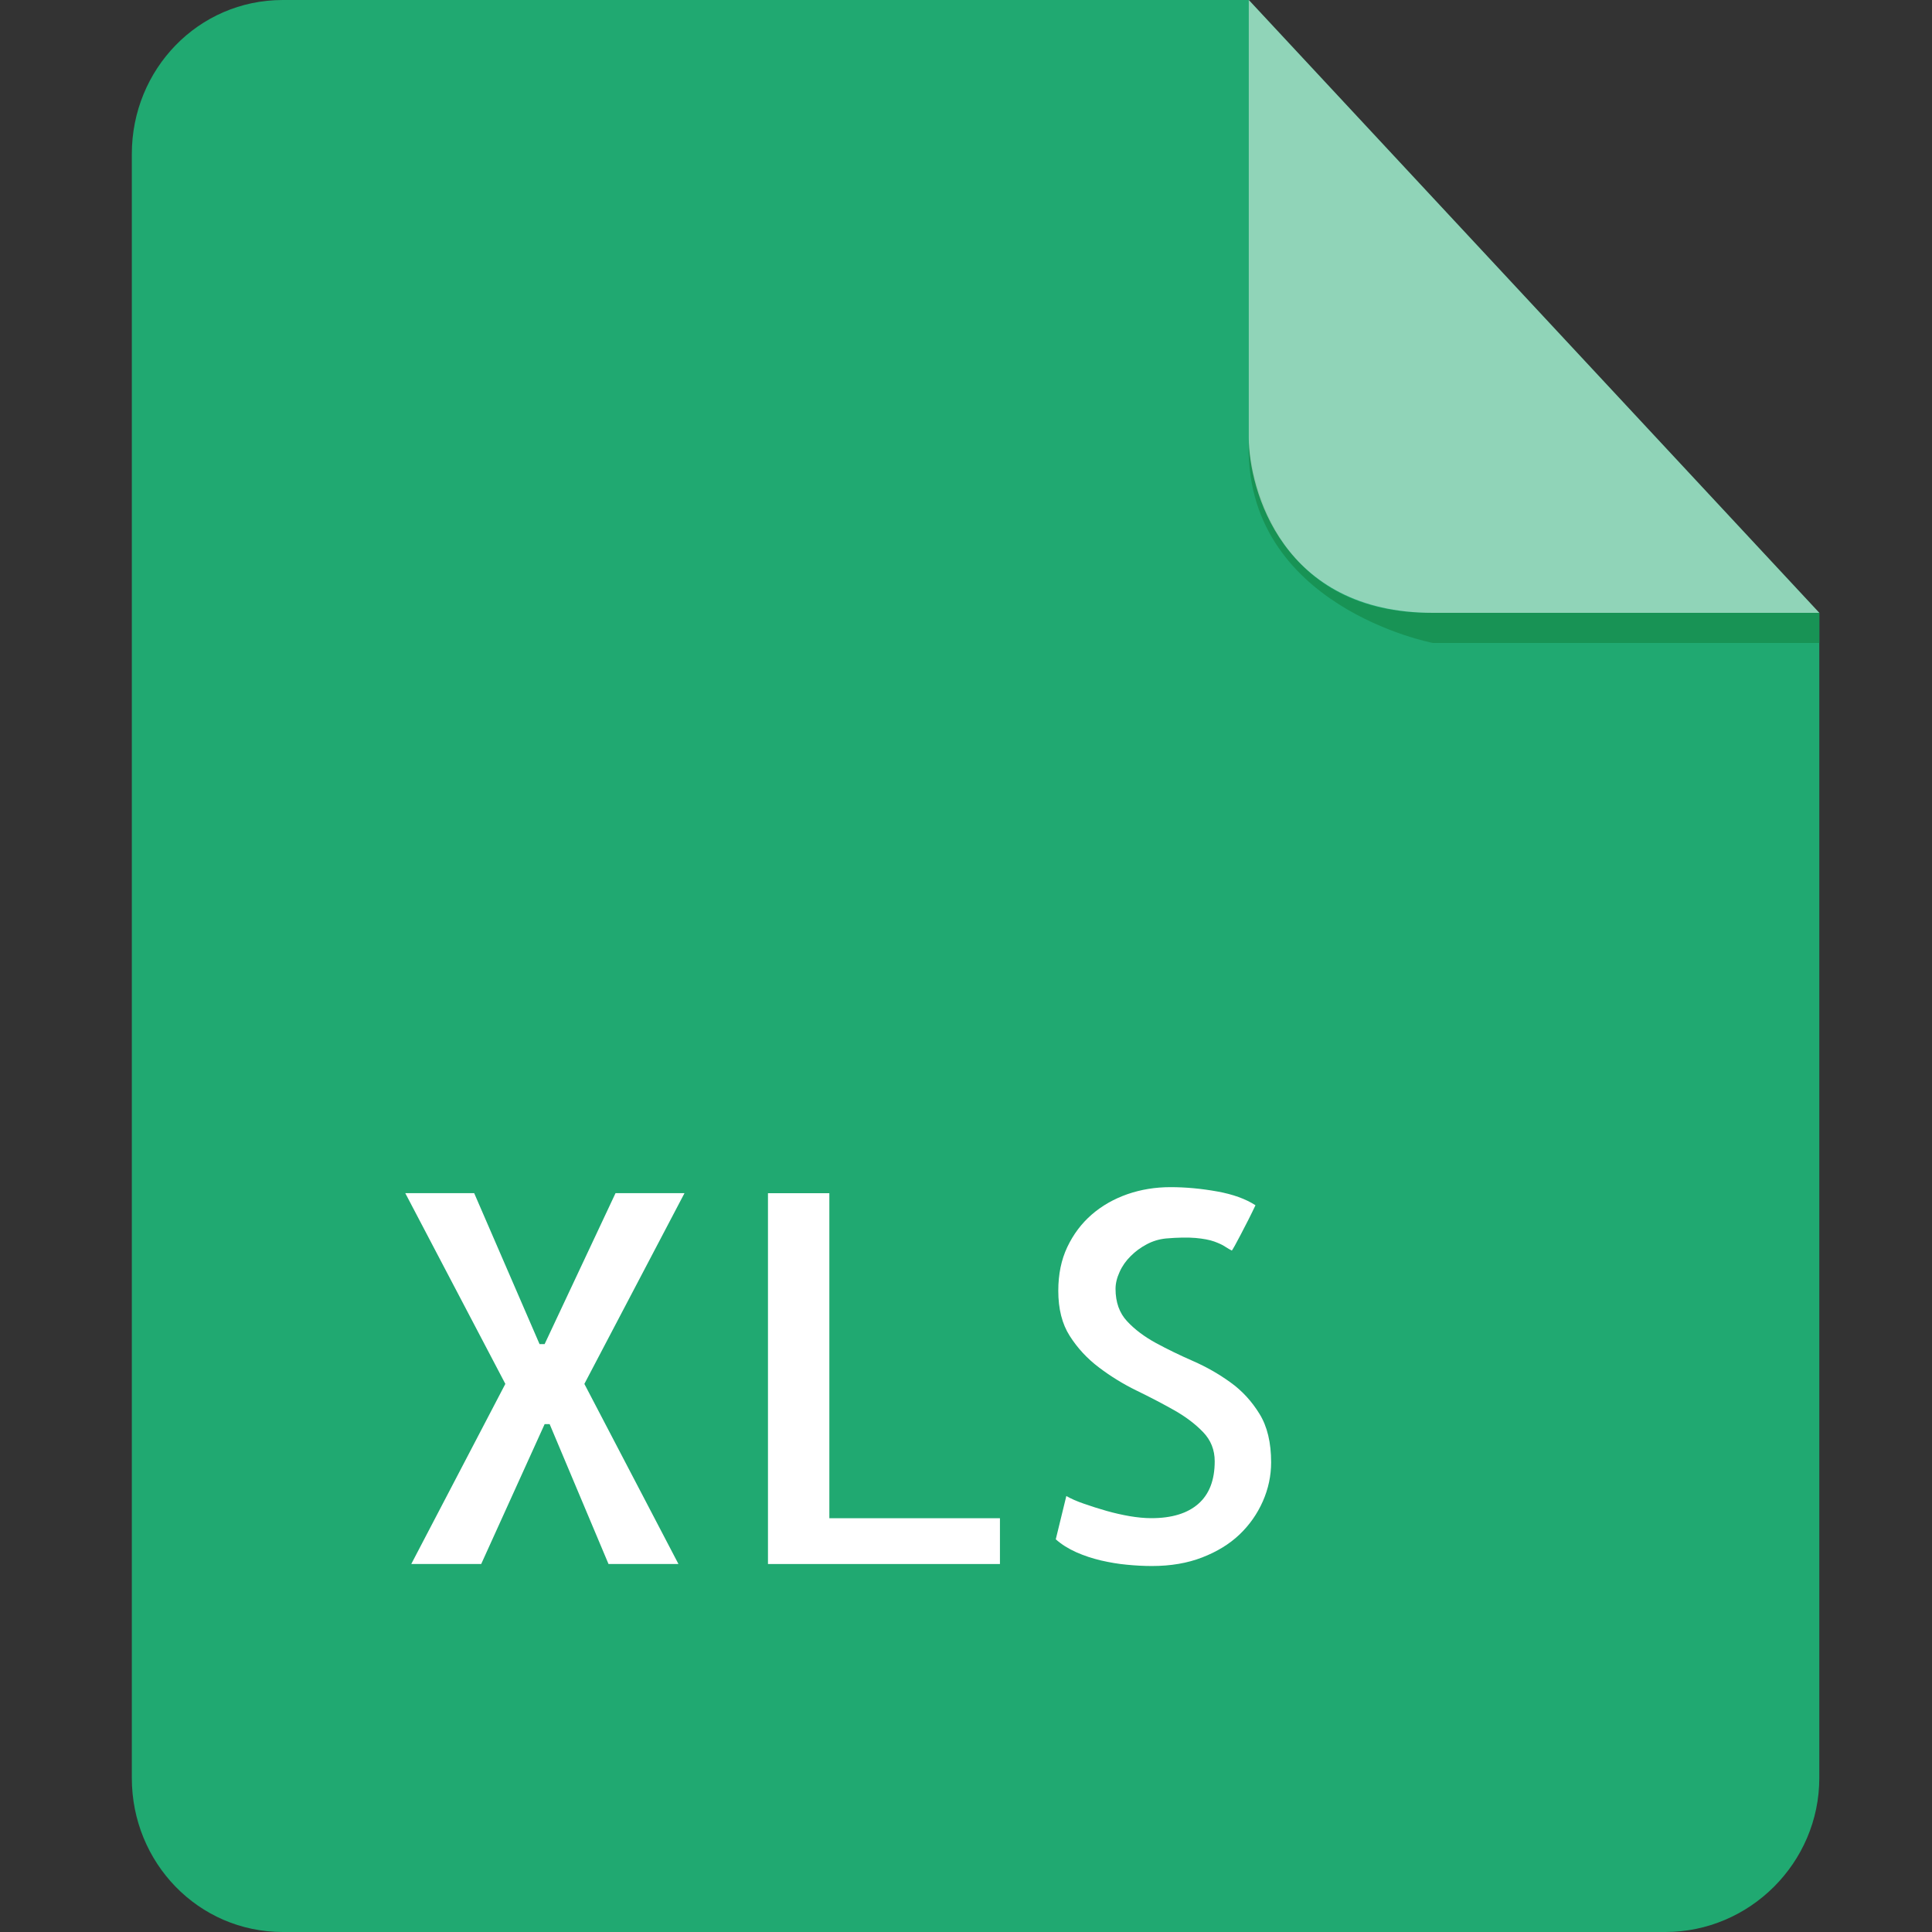 <?xml version="1.0" encoding="UTF-8"?>
<svg width="30px" height="30px" viewBox="0 0 30 30" version="1.1" xmlns="http://www.w3.org/2000/svg" xmlns:xlink="http://www.w3.org/1999/xlink">
    <rect x="0" y="0" width="30" height="30" fill="#333333" stroke="none"/>
    <!-- Generator: Sketch 57.1 (83088) - https://sketch.com -->
    <title>icon/文件格式/gsheet</title>
    <desc>Created with Sketch.</desc>
    <g id="icon/文件格式/gsheet" stroke="none" stroke-width="1" fill="none" fill-rule="evenodd">
        <g transform="translate(2, 0)">
            <path d="M2.391,1.66533454e-15 C1.078,1.66533454e-15 0.047,1.078 0.047,2.391 L0.047,27.609 C0.047,28.922 1.078,30 2.391,30 L23.859,30 C25.172,30 26.25,28.922 26.25,27.609 L26.25,9.516 L17.391,0 L2.391,0 L2.391,1.66533454e-15 Z" id="Shape" fill="#20A971"></path>
            <g id="Group" transform="translate(4, 18)" fill="#FFFFFF" fill-rule="nonzero">
                <polygon id="Shape" points="3.074 3.489 4.535 6.286 3.449 6.286 2.535 4.114 2.457 4.114 1.472 6.286 0.386 6.286 1.847 3.489 0.293 0.527 1.363 0.527 2.378 2.871 2.457 2.871 3.558 0.527 4.629 0.527"></polygon>
                <polygon id="Shape" points="6.878 0.528 6.878 5.575 9.527 5.575 9.527 6.286 5.925 6.286 5.925 0.528"></polygon>
                <path d="M13.738,4.707 C13.738,4.915 13.695,5.118 13.609,5.313 C13.522,5.509 13.402,5.68 13.246,5.829 C13.09,5.977 12.897,6.095 12.667,6.184 C12.438,6.273 12.178,6.317 11.886,6.317 C11.761,6.317 11.633,6.31 11.499,6.297 C11.366,6.285 11.233,6.262 11.097,6.231 C10.962,6.199 10.833,6.157 10.71,6.102 C10.588,6.047 10.482,5.981 10.394,5.902 L10.558,5.23 C10.63,5.272 10.723,5.313 10.835,5.351 C10.947,5.39 11.062,5.427 11.182,5.461 C11.302,5.495 11.422,5.522 11.542,5.543 C11.661,5.563 11.773,5.574 11.878,5.574 C12.195,5.574 12.439,5.5 12.608,5.351 C12.777,5.203 12.862,4.983 12.862,4.691 C12.862,4.514 12.802,4.363 12.682,4.238 C12.562,4.113 12.413,4 12.233,3.898 C12.054,3.797 11.859,3.695 11.651,3.594 C11.442,3.492 11.247,3.372 11.065,3.234 C10.883,3.097 10.732,2.934 10.612,2.746 C10.492,2.559 10.433,2.325 10.433,2.043 C10.433,1.789 10.479,1.562 10.573,1.364 C10.667,1.166 10.793,0.998 10.952,0.86 C11.111,0.722 11.296,0.617 11.507,0.543 C11.718,0.47 11.941,0.434 12.175,0.434 C12.414,0.434 12.657,0.457 12.901,0.501 C13.146,0.545 13.343,0.617 13.495,0.715 C13.463,0.783 13.427,0.857 13.386,0.938 C13.344,1.019 13.305,1.094 13.269,1.165 C13.232,1.235 13.201,1.294 13.175,1.341 C13.149,1.387 13.133,1.414 13.128,1.419 C13.097,1.403 13.062,1.383 13.022,1.357 C12.983,1.33 12.927,1.305 12.854,1.278 C12.781,1.252 12.685,1.234 12.565,1.223 C12.445,1.213 12.291,1.215 12.104,1.231 C11.999,1.242 11.901,1.271 11.807,1.321 C11.713,1.371 11.63,1.431 11.557,1.505 C11.483,1.578 11.426,1.659 11.385,1.751 C11.343,1.842 11.322,1.93 11.322,2.013 C11.322,2.221 11.382,2.389 11.502,2.517 C11.621,2.645 11.77,2.756 11.947,2.853 C12.124,2.949 12.317,3.043 12.525,3.134 C12.733,3.225 12.927,3.336 13.107,3.466 C13.287,3.595 13.437,3.759 13.557,3.954 C13.678,4.149 13.738,4.4 13.738,4.707 Z" id="Shape"></path>
            </g>
            <path d="M26.25,9.516 L26.25,9.984 L20.25,9.984 C20.25,9.984 17.297,9.422 17.391,6.844 C17.391,6.844 17.484,9.516 20.203,9.516 L26.25,9.516 Z" id="Shape" fill="#189355"></path>
            <path d="M17.391,0 L17.391,6.797 C17.391,7.594 17.906,9.516 20.25,9.516 L26.25,9.516 L17.391,0 Z" id="Shape" fill="#FFFFFF" opacity="0.5"></path>
        </g>
    </g>
</svg>